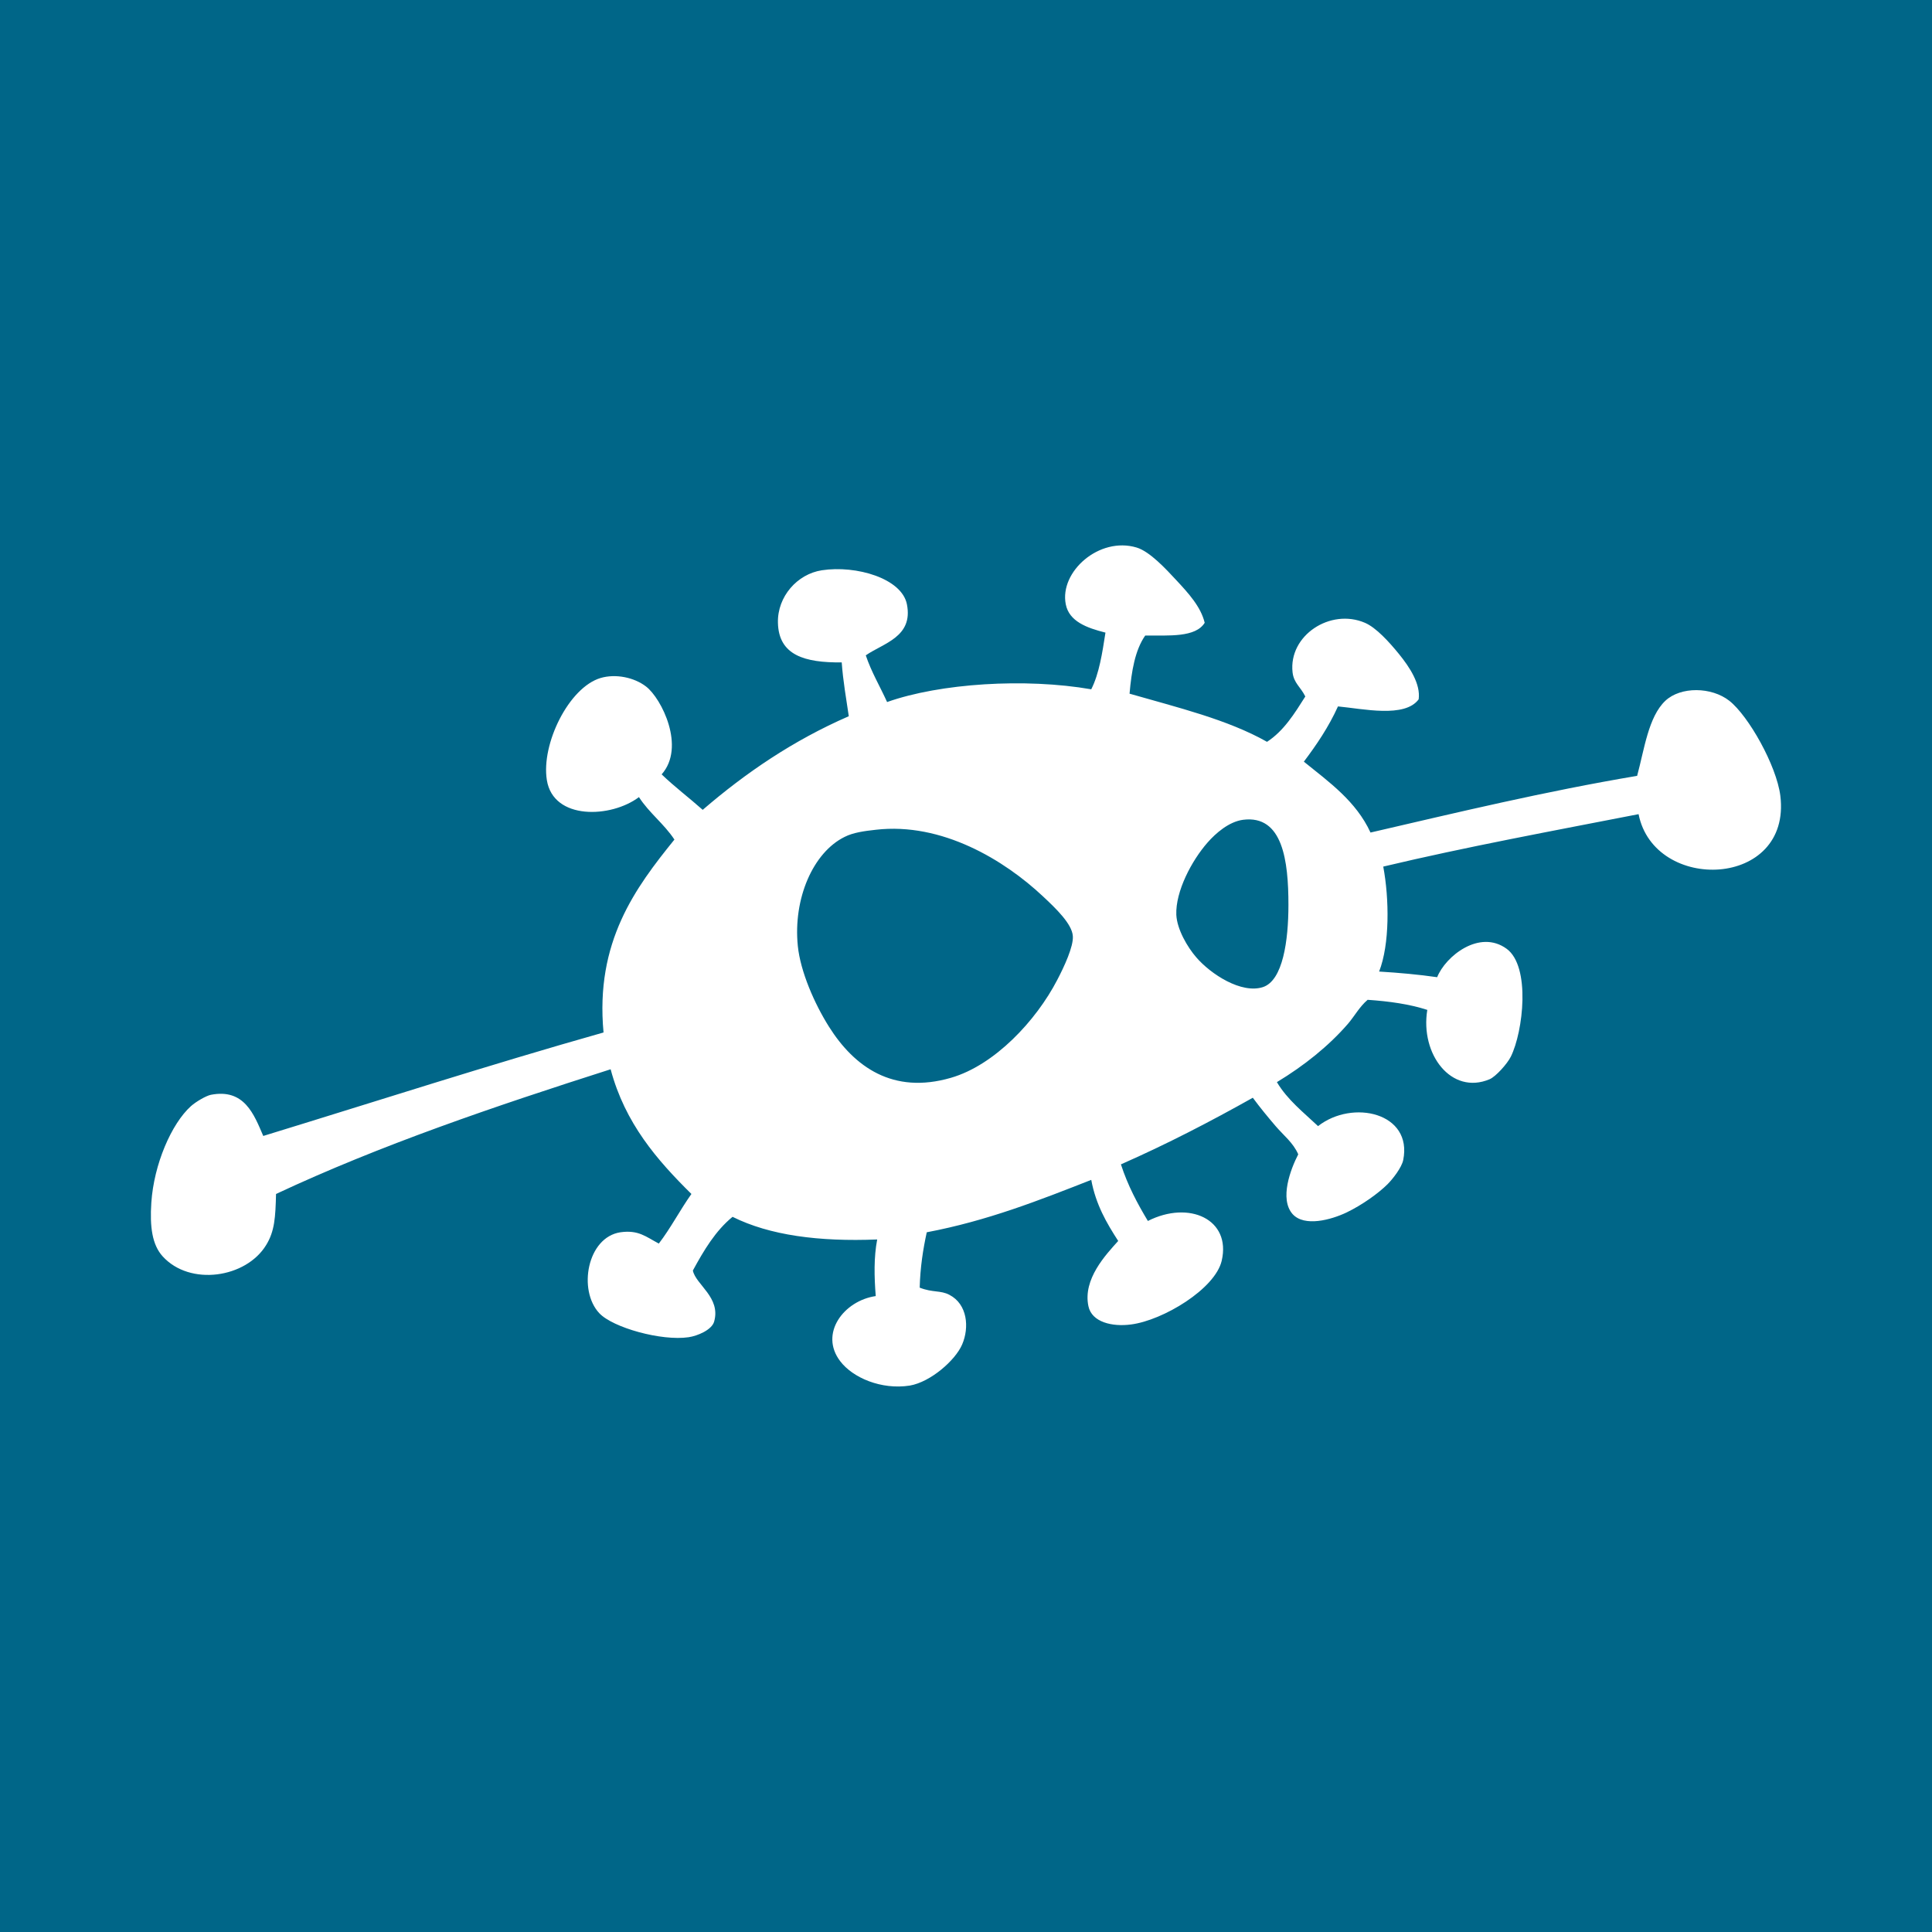 <?xml version="1.0" encoding="utf-8"?>
<!-- Generator: Adobe Illustrator 15.0.2, SVG Export Plug-In . SVG Version: 6.00 Build 0)  -->
<!DOCTYPE svg PUBLIC "-//W3C//DTD SVG 1.1//EN" "http://www.w3.org/Graphics/SVG/1.1/DTD/svg11.dtd">
<svg version="1.1" id="Ebene_1" xmlns="http://www.w3.org/2000/svg" xmlns:xlink="http://www.w3.org/1999/xlink" x="0px" y="0px"
	 width="64px" height="64px" viewBox="0 0 64 64" enable-background="new 0 0 64 64" xml:space="preserve">
<rect fill="#006688" width="64" height="64"/>
<g>
	<path fill-rule="evenodd" clip-rule="evenodd" fill="#FFFFFF" d="M39.907,20.631c-0.306,0.491-1.178,0.417-1.97,0.422
		c-0.337,0.481-0.454,1.176-0.519,1.926c1.591,0.458,3.243,0.854,4.554,1.595c0.56-0.366,0.909-0.935,1.268-1.502
		c-0.158-0.321-0.38-0.44-0.422-0.798c-0.138-1.224,1.252-2.135,2.397-1.643c0.373,0.159,0.806,0.639,1.126,1.032
		c0.359,0.441,0.723,0.998,0.654,1.503c-0.461,0.627-1.846,0.312-2.673,0.235c-0.308,0.68-0.707,1.269-1.13,1.83
		c0.84,0.679,1.729,1.31,2.208,2.348c2.897-0.671,5.775-1.363,8.832-1.878c0.238-0.873,0.37-1.952,0.935-2.487
		c0.509-0.477,1.528-0.463,2.119,0c0.637,0.502,1.563,2.145,1.69,3.146c0.378,3.074-4.178,3.23-4.696,0.61
		c-2.842,0.555-5.714,1.084-8.458,1.737c0.201,1.07,0.217,2.575-0.137,3.477c0.66,0.04,1.305,0.098,1.923,0.187
		c0.273-0.69,1.401-1.6,2.303-0.94c0.798,0.586,0.548,2.74,0.138,3.57c-0.118,0.238-0.496,0.66-0.703,0.75
		c-1.27,0.535-2.306-0.83-2.065-2.297c-0.581-0.189-1.255-0.285-1.976-0.334c-0.273,0.232-0.428,0.533-0.654,0.797
		c-0.638,0.736-1.456,1.389-2.352,1.93c0.351,0.59,0.88,1,1.363,1.457c1.145-0.895,3.139-0.443,2.821,1.125
		c-0.051,0.248-0.341,0.621-0.518,0.799c-0.303,0.301-0.837,0.686-1.363,0.939c-0.508,0.24-1.392,0.486-1.785,0.049
		c-0.441-0.504-0.06-1.498,0.189-1.977c-0.164-0.383-0.499-0.641-0.75-0.936c-0.261-0.305-0.516-0.615-0.755-0.939
		c-1.401,0.787-2.847,1.537-4.369,2.207c0.227,0.701,0.548,1.301,0.893,1.875c1.368-0.693,2.764-0.053,2.446,1.316
		c-0.216,0.936-1.944,1.977-3.006,2.113c-0.616,0.082-1.299-0.072-1.41-0.607c-0.189-0.895,0.576-1.703,0.987-2.16
		c-0.385-0.596-0.74-1.201-0.893-2.023c-1.723,0.676-3.438,1.355-5.449,1.736c-0.124,0.568-0.216,1.162-0.234,1.834
		c0.43,0.17,0.69,0.082,0.984,0.238c0.597,0.309,0.666,1.078,0.423,1.643c-0.223,0.523-1.044,1.244-1.734,1.363
		c-0.947,0.148-1.892-0.262-2.304-0.805c-0.707-0.92,0.121-2.008,1.175-2.16c-0.051-0.639-0.065-1.287,0.048-1.875
		c-1.931,0.078-3.563-0.137-4.791-0.75c-0.567,0.463-0.953,1.113-1.315,1.779c0.097,0.469,0.932,0.889,0.705,1.691
		c-0.077,0.277-0.553,0.475-0.845,0.518c-0.896,0.133-2.512-0.316-2.961-0.797c-0.711-0.76-0.402-2.516,0.705-2.68
		c0.592-0.082,0.836,0.145,1.268,0.375c0.393-0.51,0.703-1.113,1.08-1.643c-1.14-1.127-2.197-2.338-2.676-4.131
		c-3.845,1.227-7.634,2.514-11.084,4.131c-0.019,0.771-0.045,1.234-0.327,1.691c-0.663,1.092-2.524,1.373-3.429,0.375
		c-0.346-0.381-0.429-0.975-0.375-1.779c0.084-1.268,0.666-2.615,1.313-3.197c0.166-0.148,0.495-0.34,0.658-0.375
		c1.114-0.217,1.432,0.656,1.737,1.363c3.752-1.15,7.456-2.348,11.272-3.428c-0.281-3.005,1.059-4.796,2.348-6.39
		c-0.341-0.519-0.838-0.883-1.175-1.407c-0.915,0.693-2.837,0.776-3.051-0.565c-0.192-1.193,0.726-3.068,1.782-3.381
		c0.494-0.145,1.106-0.023,1.503,0.282c0.516,0.395,1.319,2.008,0.518,2.911c0.431,0.415,0.913,0.777,1.36,1.175
		c1.423-1.225,2.994-2.298,4.839-3.101c-0.085-0.587-0.189-1.156-0.234-1.783c-1.222,0.012-2.089-0.233-2.113-1.314
		c-0.021-0.867,0.641-1.614,1.455-1.738c1.137-0.174,2.65,0.269,2.818,1.128c0.213,1.081-0.778,1.285-1.363,1.69
		c0.189,0.561,0.473,1.03,0.706,1.547c1.757-0.622,4.578-0.802,6.763-0.422c0.263-0.519,0.365-1.199,0.471-1.878
		c-0.624-0.157-1.204-0.372-1.315-0.938c-0.213-1.079,1.107-2.251,2.345-1.881c0.442,0.131,0.986,0.727,1.315,1.08
		C39.376,19.658,39.781,20.104,39.907,20.631z M40.003,27.909c-0.53,0.602-1.066,1.623-1.036,2.396
		c0.024,0.482,0.368,1.07,0.66,1.407c0.487,0.565,1.498,1.217,2.209,0.987c0.663-0.218,0.845-1.545,0.845-2.725
		c0-1.455-0.187-2.988-1.506-2.817C40.708,27.22,40.27,27.604,40.003,27.909z M27.98,27.723c-1.044,0.513-1.711,2.041-1.551,3.615
		c0.086,0.845,0.55,1.909,1.033,2.675c0.834,1.322,2.11,2.25,4.038,1.691c1.451-0.42,2.823-1.895,3.52-3.238
		c0.23-0.438,0.546-1.116,0.519-1.458c-0.026-0.403-0.571-0.924-0.988-1.313c-1.278-1.202-3.348-2.462-5.539-2.208
		C28.626,27.529,28.26,27.58,27.98,27.723z"/>
</g>
</svg>
